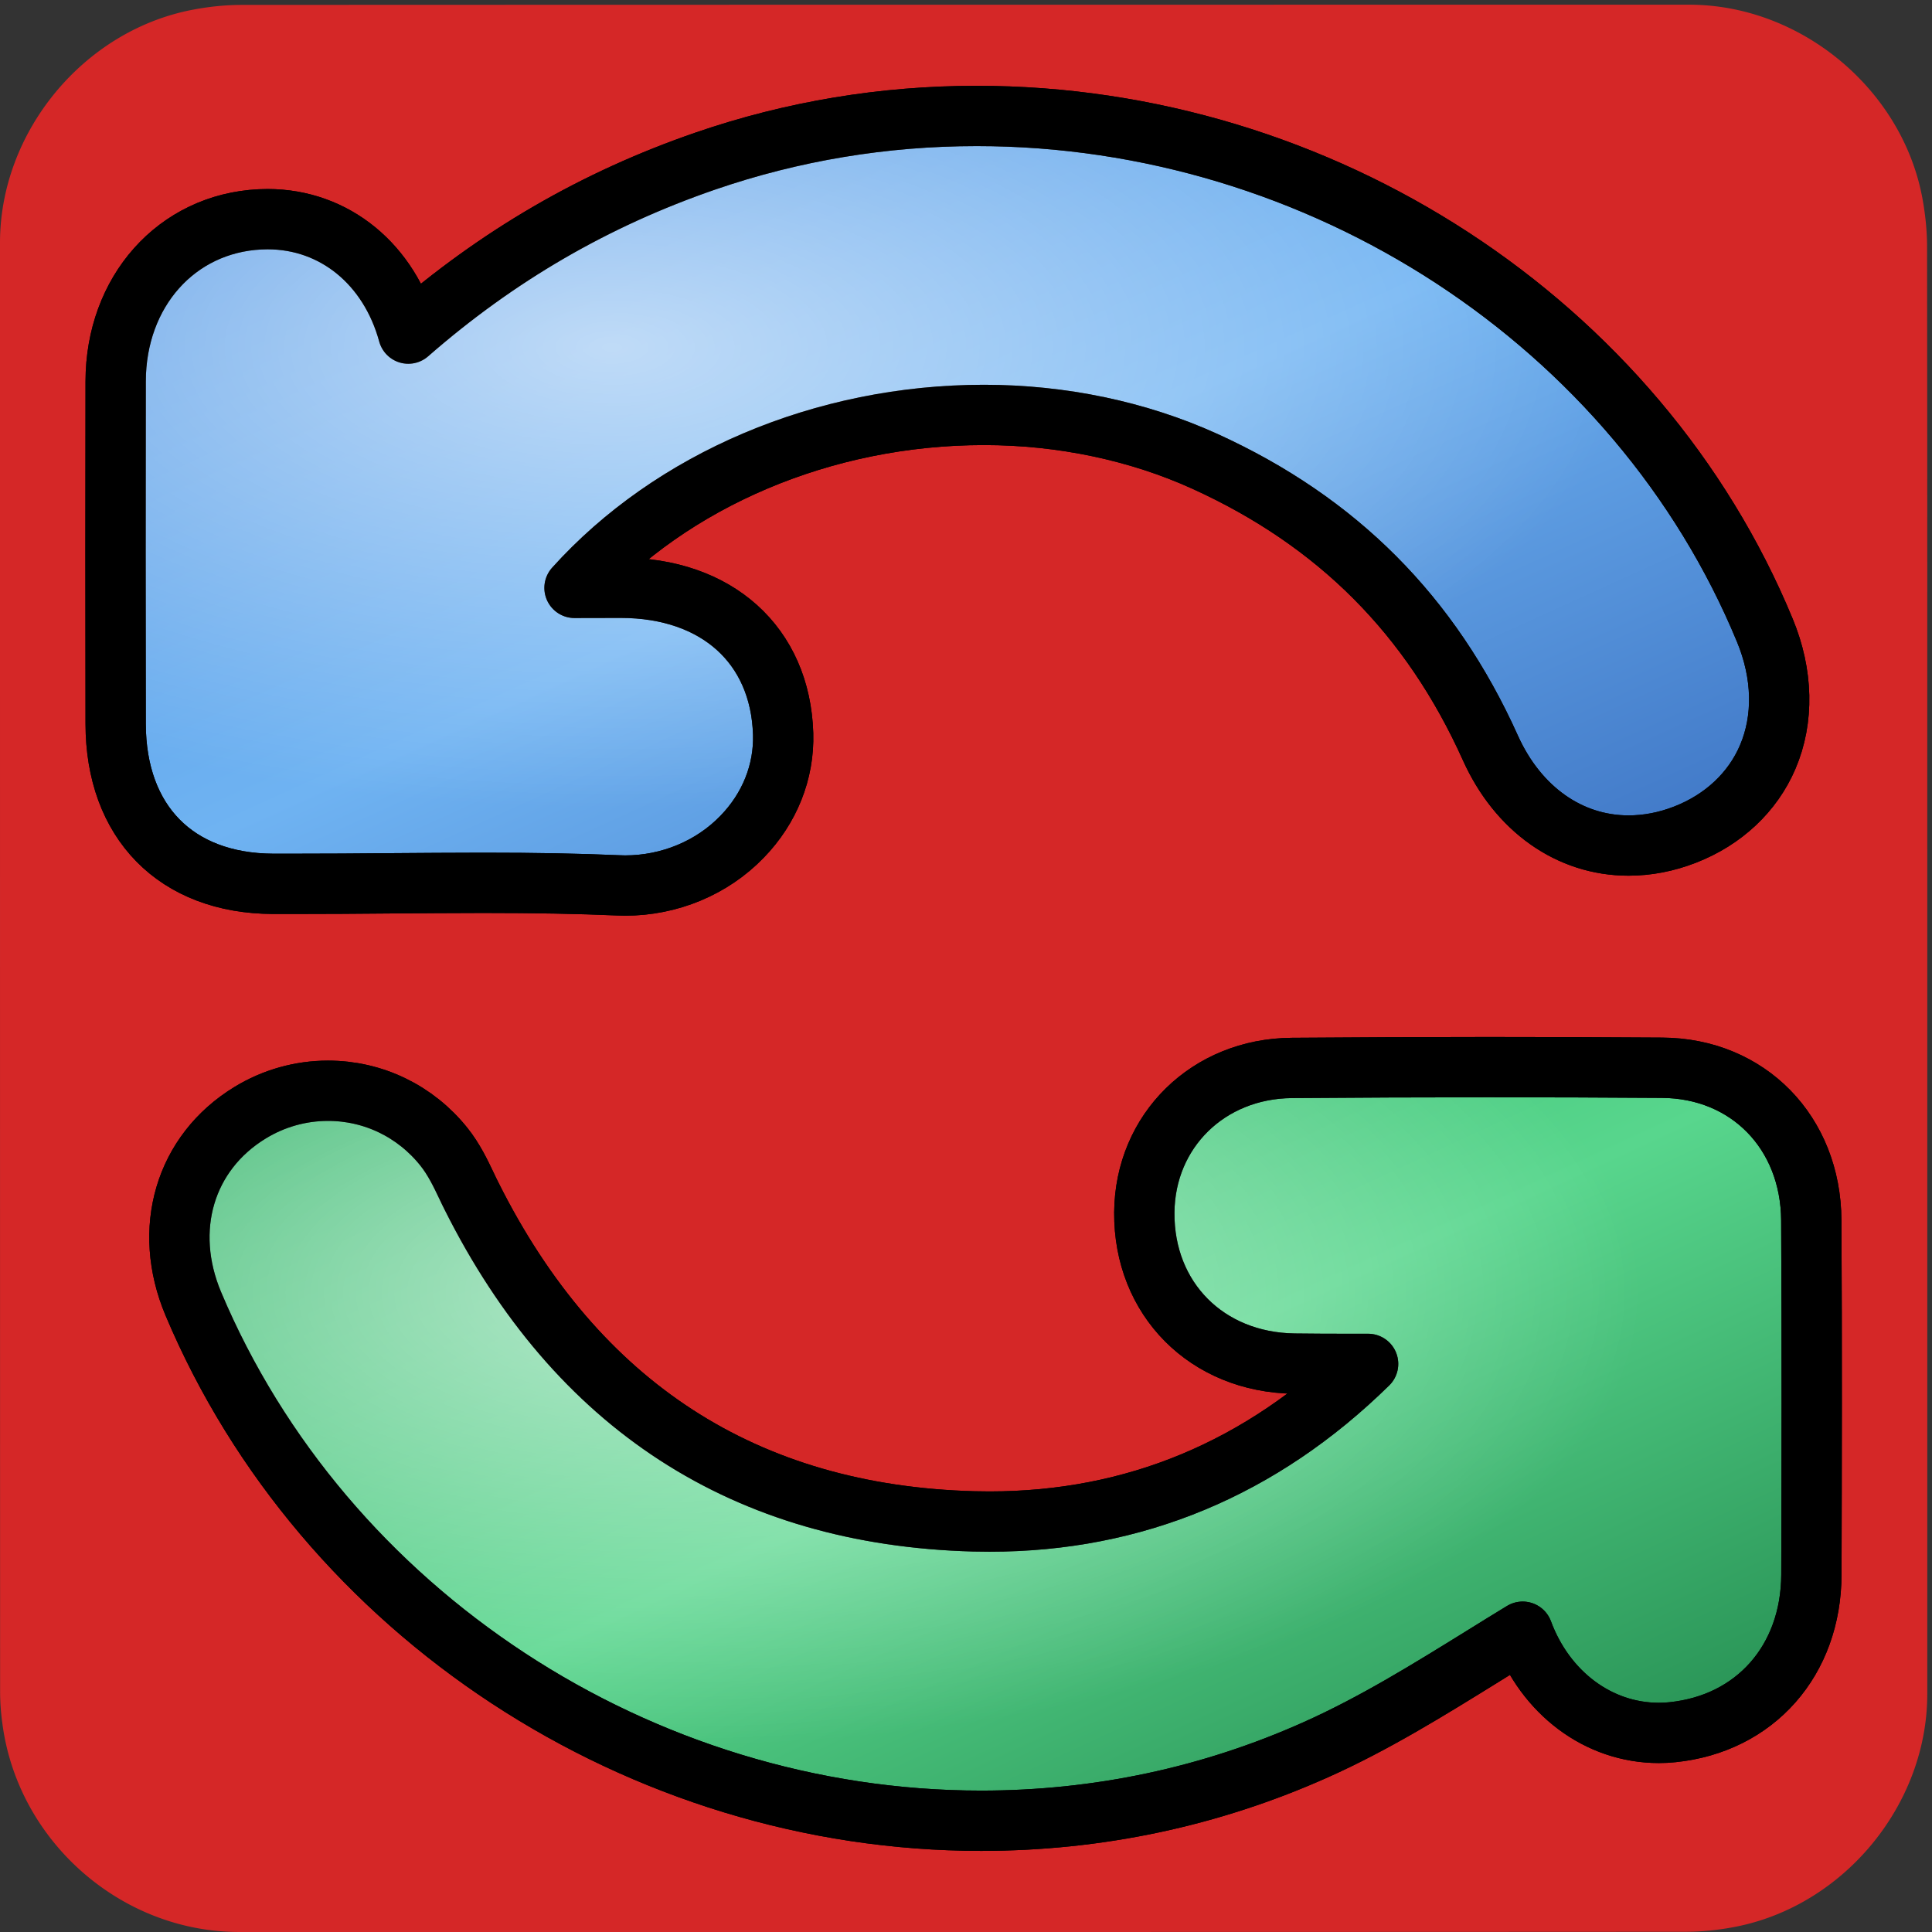 <svg xmlns="http://www.w3.org/2000/svg" id="backup" viewBox="0 0 769 769" width="500" height="500" shape-rendering="geometricPrecision" text-rendering="geometricPrecision" version="1.1">
  <rect x="0" y="0" width="769" height="769" fill="#333333" stroke="none"/>
  <defs>
    <!-- Blue gradient for arrow1 -->
    <linearGradient id="arrow1-grad" x1="0%" y1="0%" x2="100%" y2="100%">
      <stop offset="0%"   stop-color="#4A90E2"/>
      <stop offset="50%"  stop-color="#6FB3F2"/>
      <stop offset="100%" stop-color="#3A70C1"/>
    </linearGradient>
    <!-- Green gradient for arrow2 -->
    <linearGradient id="arrow2-grad" x1="0%" y1="0%" x2="100%" y2="100%">
      <stop offset="0%"   stop-color="#27AE60"/>
      <stop offset="50%"  stop-color="#58D68D"/>
      <stop offset="100%" stop-color="#1E8449"/>
    </linearGradient>
    <!-- subtle highlight overlay (white, low-opacity) -->
    <radialGradient id="highlight" cx="30%" cy="30%" r="60%">
      <stop offset="0%"   stop-color="rgba(255,255,255,0.6)"/>
      <stop offset="100%" stop-color="rgba(255,255,255,0)"/>
    </radialGradient>
  </defs>

  <style id="spin">
    @keyframes arrow_animation_group__tr {
      0%,to { transform:translate(383.551px,385.436px) rotate(0deg) }
      90%  { transform:translate(383.551px,385.436px) rotate(-720deg) }
    }
    #arrow_animation_group {
      animation:arrow_animation_group__tr 5000ms linear infinite normal forwards;
    }
  </style>

  <!-- red background -->
  <g id="background" transform="matrix(4 0 0 4 -897.24 -2361.366)">
    <path id="square"
          d="M416.09 686.72v72.19c0 11.03-8.32 21.11-19.18 23.18-1.61.31-3.27.48-4.9.48-47.97.03-95.93.02-143.9.02-11.76 0-22.02-9.02-23.56-20.72a23.27 23.27 0 01-.23-3.12c-.01-48.09-.01-96.18-.01-144.26 0-11.03 8.32-21.12 19.18-23.18 1.61-.31 3.27-.48 4.9-.48 48.01-.02 96.02-.02 144.02-.02 11.03 0 21.13 8.33 23.18 19.18.3 1.61.48 3.27.48 4.9.03 23.95.02 47.89.02 71.83z"
          fill="#D52727"/>
  </g>

  <!-- rotating arrows -->
  <g id="arrow_animation_group" transform="translate(383.551 385.436)">
    <g id="arrow_center" transform="matrix(4 0 0 4 -1280.756 -2746.8)">
      <g id="arrow_group"
         stroke="#000"
         stroke-width="6"
         stroke-linejoin="round">
        <!-- arrow1 in blue -->
        <path id="arrow1"
              fill="url(#arrow1-grad)"
              d="M286.51 678.46c-.24 0-.48-.01-.73-.02-3.92-.17-8.17-.25-13.39-.25-3.13 0-6.25.03-9.38.05-3.14.03-6.29.05-9.43.05h-2.12c-9.64-.04-15.64-6.15-15.65-15.93-.02-11.35-.02-22.71 0-34.06.01-8.94 6.05-15.72 14.36-16.13.25-.01.5-.02.75-.02 6.72 0 12.14 4.54 14.01 11.39 8.87-7.75 18.59-13.39 29.56-17.17 8.66-2.98 17.74-4.49 27-4.49 34.26 0 65.78 20.57 78.43 51.19 1.8 4.35 1.9 8.83.28 12.61-1.49 3.49-4.41 6.23-8.21 7.71-1.87.73-3.76 1.09-5.64 1.09-5.87 0-11-3.63-13.74-9.71-5.94-13.2-15.24-22.53-28.43-28.53-6.63-3.01-14.23-4.61-21.96-4.61-16 0-31.09 6.48-40.75 17.21 0 0 3.26 0 4.59-.01 9.58 0 15.9 5.71 16.17 14.54.11 3.77-1.34 7.41-4.08 10.23-2.99 3.1-7.23 4.86-11.64 4.86z"/>
        <!-- highlight overlay -->
        <path d="M286.51 678.46c-.24 0-.48-.01-.73-.02-3.92-.17-8.17-.25-13.39-.25-3.13 0-6.25.03-9.38.05-3.14.03-6.29.05-9.43.05h-2.12c-9.64-.04-15.64-6.15-15.65-15.93-.02-11.35-.02-22.71 0-34.06.01-8.94 6.05-15.72 14.36-16.13.25-.01.5-.02.75-.02 6.72 0 12.14 4.54 14.01 11.39 8.87-7.75 18.59-13.39 29.56-17.17 8.66-2.98 17.74-4.49 27-4.49 34.26 0 65.78 20.57 78.43 51.19 1.8 4.35 1.9 8.83.28 12.61-1.49 3.49-4.41 6.23-8.21 7.71-1.87.73-3.76 1.09-5.64 1.09-5.87 0-11-3.63-13.74-9.71-5.94-13.2-15.24-22.53-28.43-28.53-6.63-3.01-14.23-4.61-21.96-4.61-16 0-31.09 6.48-40.75 17.21 0 0 3.26 0 4.59-.01 9.58 0 15.9 5.71 16.17 14.54.11 3.77-1.34 7.41-4.08 10.23-2.99 3.1-7.23 4.86-11.64 4.86z"
              fill="url(#highlight)"/>
        <!-- arrow2 in green -->
        <path id="arrow2"
              fill="url(#arrow2-grad)"
              d="M321.93 771.52c-33.92 0-65.42-20.67-78.39-51.44-3.12-7.41-.86-15.04 5.64-19.01 2.35-1.44 5.04-2.19 7.76-2.19 4.5 0 8.7 2.03 11.53 5.57 1 1.25 1.67 2.66 2.26 3.9.16.35.33.69.5 1.03 10.45 20.86 27.26 31.74 49.95 32.35.53.01 1.07.02 1.59.02 14.4 0 27.05-5.27 37.67-15.69h-2.28c-1.7 0-3.38-.01-5.07-.03-8.7-.12-14.98-6.44-14.92-15.03.06-8.14 6.37-14.33 14.68-14.39 6.4-.05 12.97-.08 19.54-.08 5.77 0 11.53.02 17.3.06 8.56.05 14.8 6.44 14.85 15.18.07 12.26.04 24.63.01 35.26-.03 8.54-5.59 14.84-13.83 15.68-.45.05-.9.07-1.35.07-6.05 0-11.31-4.02-13.55-10.07-1.36.83-2.71 1.66-4.04 2.49-5.28 3.27-10.74 6.66-16.54 9.25-10.48 4.69-21.69 7.07-33.31 7.07z"/>
        <!-- highlight overlay -->
        <path d="M321.93 771.52c-33.92 0-65.42-20.67-78.39-51.44-3.12-7.41-.86-15.04 5.64-19.01 2.35-1.44 5.04-2.19 7.76-2.19 4.5 0 8.7 2.03 11.53 5.57 1 1.25 1.67 2.66 2.26 3.9.16.35.33.69.5 1.03 10.45 20.86 27.26 31.74 49.95 32.35.53.01 1.07.02 1.59.02 14.4 0 27.05-5.27 37.67-15.69h-2.28c-1.7 0-3.38-.01-5.07-.03-8.7-.12-14.98-6.44-14.92-15.03.06-8.14 6.37-14.33 14.68-14.39 6.4-.05 12.97-.08 19.54-.08 5.77 0 11.53.02 17.3.06 8.56.05 14.8 6.44 14.85 15.18.07 12.26.04 24.63.01 35.26-.03 8.54-5.59 14.84-13.83 15.68-.45.05-.9.07-1.35.07-6.05 0-11.31-4.02-13.55-10.07-1.36.83-2.71 1.66-4.04 2.49-5.28 3.27-10.74 6.66-16.54 9.25-10.48 4.69-21.69 7.07-33.31 7.07z"
              fill="url(#highlight)"/>
      </g>
    </g>
  </g>
</svg>
